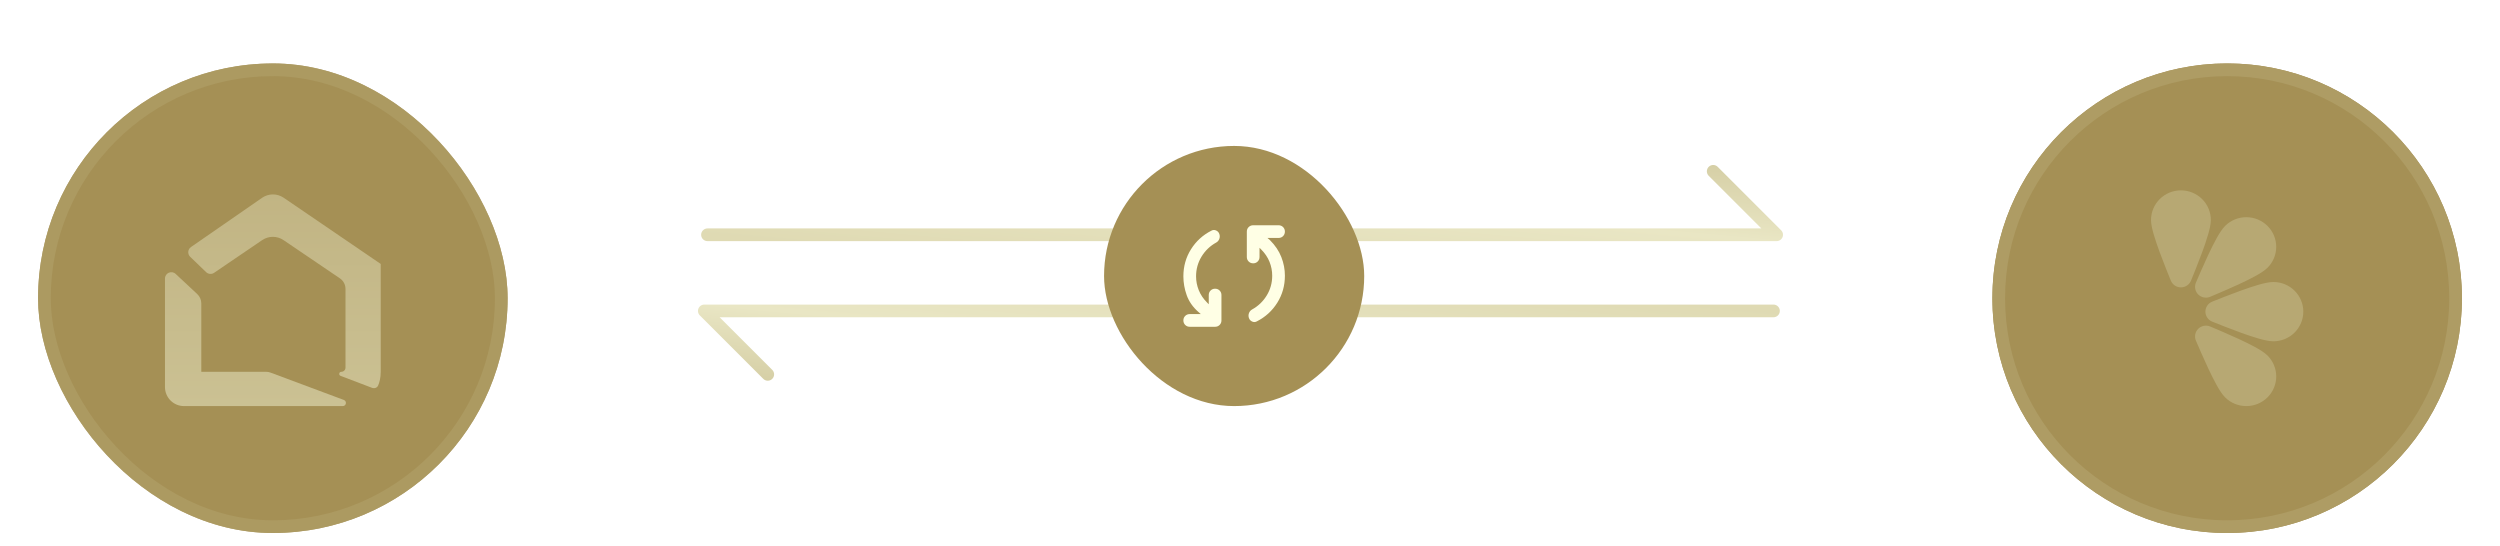 <svg width="394px" height="86px" viewBox="0 0 394 86" fill="none" xmlns="http://www.w3.org/2000/svg" transform="rotate(0) scale(1, 1)">
<g filter="url(#filter0_di_701_168)">
<path d="M314 43C314 22.566 330.565 6 351 6V6C371.435 6 388 22.566 388 43V43C388 63.434 371.435 80 351 80V80C330.565 80 314 63.434 314 43V43Z" fill="#a59055"/>
<path d="M351 79C331.118 79 315 62.882 315 43C315 23.118 331.118 7 351 7C370.882 7 387 23.118 387 43C387 62.882 370.882 79 351 79Z" stroke="#ae9c64" stroke-width="2"/>
<path fill-rule="evenodd" clip-rule="evenodd" d="M343.714 26C342.464 26 341.265 26.492 340.381 27.369C339.497 28.245 339 29.433 339 30.673C339 31.352 339.214 32.222 339.441 32.992C339.682 33.824 340.006 34.769 340.346 35.692C341.023 37.537 341.786 39.389 342.123 40.223C342.251 40.538 342.471 40.808 342.754 40.998C343.038 41.188 343.372 41.289 343.714 41.289C344.057 41.289 344.391 41.188 344.674 40.998C344.958 40.808 345.178 40.538 345.305 40.223C345.643 39.391 346.406 37.537 347.083 35.692C347.414 34.802 347.716 33.901 347.988 32.992C348.214 32.222 348.429 31.352 348.429 30.673C348.429 29.433 347.932 28.245 347.048 27.369C346.164 26.492 344.965 26 343.714 26ZM357.351 31.599C356.467 30.722 355.268 30.23 354.018 30.23C352.768 30.23 351.569 30.722 350.685 31.599C350.199 32.079 349.731 32.844 349.341 33.547C348.919 34.305 348.475 35.202 348.055 36.091C347.218 37.868 346.437 39.715 346.078 40.541C345.943 40.853 345.906 41.198 345.971 41.532C346.036 41.865 346.2 42.172 346.442 42.412C346.684 42.652 346.993 42.814 347.33 42.879C347.666 42.943 348.014 42.906 348.329 42.772C349.833 42.133 351.338 41.498 352.821 40.813C353.715 40.397 354.621 39.956 355.385 39.539C356.095 39.151 356.866 38.687 357.351 38.206C358.235 37.33 358.732 36.142 358.732 34.903C358.732 33.663 358.235 32.475 357.351 31.599ZM358.286 40.443C359.536 40.443 360.735 40.935 361.619 41.811C362.503 42.687 363 43.876 363 45.115C363 46.354 362.503 47.543 361.619 48.419C360.735 49.295 359.536 49.788 358.286 49.788C357.6 49.788 356.722 49.575 355.946 49.351C355.028 49.081 354.12 48.782 353.222 48.454C351.362 47.784 349.491 47.027 348.65 46.692C348.332 46.566 348.059 46.348 347.867 46.067C347.675 45.786 347.572 45.454 347.572 45.114C347.572 44.775 347.675 44.443 347.867 44.162C348.059 43.88 348.332 43.663 348.65 43.537C349.49 43.203 351.36 42.447 353.222 41.776C354.12 41.448 355.028 41.149 355.946 40.879C356.722 40.655 357.6 40.443 358.286 40.443ZM357.351 58.632C357.789 58.198 358.137 57.682 358.374 57.115C358.611 56.548 358.733 55.941 358.733 55.327C358.733 54.713 358.611 54.105 358.374 53.538C358.137 52.971 357.789 52.456 357.351 52.022C356.866 51.543 356.095 51.079 355.385 50.691C354.544 50.24 353.688 49.815 352.819 49.417C351.024 48.586 349.162 47.812 348.329 47.458C348.014 47.324 347.666 47.287 347.33 47.352C346.993 47.416 346.684 47.578 346.442 47.819C346.2 48.059 346.036 48.365 345.971 48.699C345.906 49.032 345.943 49.377 346.078 49.689C346.435 50.515 347.218 52.36 348.055 54.139C348.475 55.028 348.919 55.923 349.341 56.683C349.731 57.386 350.199 58.151 350.685 58.632C351.569 59.508 352.768 60 354.018 60C355.268 60 356.467 59.508 357.351 58.632Z" fill="#b7a873"/>
</g>
<g filter="url(#filter1_di_701_168)">
<rect x="6" y="6" width="74" height="74" rx="37" fill="#a59055"/>
<rect x="7" y="7" width="72" height="72" rx="36" stroke="#ae9c64" stroke-opacity="0.8" stroke-width="2"/>
<path d="M30.1 34.931C29.581 35.29 29.521 36.035 29.976 36.473L32.484 38.89C32.825 39.218 33.349 39.263 33.74 38.997L41.315 33.845C42.332 33.153 43.669 33.152 44.686 33.843L53.573 39.872C54.122 40.244 54.45 40.864 54.45 41.527V53.936C54.45 54.301 54.155 54.596 53.79 54.596C53.424 54.596 53.331 55.104 53.673 55.234L58.6 57.11C58.986 57.257 59.42 57.143 59.589 56.766C59.788 56.319 60 55.606 60 54.596V37.596L44.703 27.162C43.677 26.462 42.326 26.467 41.305 27.174L30.1 34.931Z" fill="url(#paint0_linear_701_168)"/>
<path d="M26 39.898C26 39.024 27.044 38.571 27.683 39.168L31.09 42.351C31.495 42.729 31.725 43.258 31.725 43.812V54.596H41.938C42.177 54.596 42.413 54.639 42.637 54.722L54.191 59.032C54.712 59.226 54.573 60 54.016 60H29C27.343 60 26 58.657 26 57V39.898Z" fill="url(#paint1_linear_701_168)"/>
</g>
<path d="M111.5 37H280L270 27" stroke="url(#paint2_linear_701_168)" stroke-width="2" stroke-linecap="round" stroke-linejoin="round"/>
<path d="M279.5 49L111 49L121 59" stroke="url(#paint3_linear_701_168)" stroke-width="2" stroke-linecap="round" stroke-linejoin="round"/>
<rect x="174" y="23" width="41" height="41" rx="20.5" fill="#a59055"/>
<path d="M188.5 43.55C188.5 44.3 188.642 45.029 188.925 45.738C189.208 46.447 189.65 47.101 190.25 47.7L190.5 47.95V46.5C190.5 46.217 190.596 45.979 190.788 45.788C190.98 45.597 191.217 45.501 191.5 45.5C191.783 45.499 192.02 45.595 192.213 45.788C192.406 45.981 192.501 46.218 192.5 46.5V50.5C192.5 50.783 192.404 51.021 192.212 51.213C192.02 51.405 191.783 51.501 191.5 51.5H187.5C187.217 51.5 186.979 51.404 186.788 51.212C186.597 51.02 186.501 50.783 186.5 50.5C186.499 50.217 186.595 49.98 186.788 49.788C186.981 49.596 187.218 49.5 187.5 49.5H189.25L188.85 49.15C187.983 48.383 187.375 47.508 187.025 46.525C186.675 45.542 186.5 44.55 186.5 43.55C186.5 41.983 186.9 40.562 187.7 39.287C188.5 38.012 189.575 37.033 190.925 36.35C191.158 36.217 191.404 36.208 191.663 36.325C191.922 36.442 192.092 36.633 192.175 36.9C192.258 37.15 192.254 37.4 192.163 37.65C192.072 37.9 191.909 38.092 191.675 38.225C190.708 38.758 189.938 39.496 189.363 40.438C188.788 41.38 188.501 42.417 188.5 43.55ZM200.5 43.45C200.5 42.7 200.358 41.971 200.075 41.263C199.792 40.555 199.35 39.901 198.75 39.3L198.5 39.05V40.5C198.5 40.783 198.404 41.021 198.212 41.213C198.02 41.405 197.783 41.501 197.5 41.5C197.217 41.499 196.98 41.403 196.788 41.212C196.596 41.021 196.5 40.783 196.5 40.5V36.5C196.5 36.217 196.596 35.979 196.788 35.788C196.98 35.597 197.217 35.501 197.5 35.5H201.5C201.783 35.5 202.021 35.596 202.213 35.788C202.405 35.98 202.501 36.217 202.5 36.5C202.499 36.783 202.403 37.02 202.212 37.213C202.021 37.406 201.783 37.501 201.5 37.5H199.75L200.15 37.85C200.967 38.667 201.563 39.554 201.938 40.513C202.313 41.472 202.501 42.451 202.5 43.45C202.5 45.017 202.1 46.438 201.3 47.713C200.5 48.988 199.425 49.967 198.075 50.65C197.842 50.783 197.596 50.792 197.338 50.675C197.08 50.558 196.909 50.367 196.825 50.1C196.742 49.85 196.746 49.6 196.838 49.35C196.93 49.1 197.092 48.908 197.325 48.775C198.292 48.242 199.063 47.504 199.638 46.563C200.213 45.622 200.501 44.584 200.5 43.45Z" fill="#ffffe5"/>
<defs>
<filter id="filter0_di_701_168" x="308" y="0" width="86" height="86" filterUnits="userSpaceOnUse" color-interpolation-filters="sRGB">
<feFlood flood-opacity="0" result="BackgroundImageFix"/>
<feColorMatrix in="SourceAlpha" type="matrix" values="0 0 0 0 0 0 0 0 0 0 0 0 0 0 0 0 0 0 127 0" result="hardAlpha"/>
<feMorphology radius="6" operator="dilate" in="SourceAlpha" result="effect1_dropShadow_701_168"/>
<feOffset/>
<feComposite in2="hardAlpha" operator="out"/>
<feColorMatrix type="matrix" values="0 0 0 0 1 0 0 0 0 1 0 0 0 0 1 0 0 0 0.05 0"/>
<feBlend mode="normal" in2="BackgroundImageFix" result="effect1_dropShadow_701_168"/>
<feBlend mode="normal" in="SourceGraphic" in2="effect1_dropShadow_701_168" result="shape"/>
<feColorMatrix in="SourceAlpha" type="matrix" values="0 0 0 0 0 0 0 0 0 0 0 0 0 0 0 0 0 0 127 0" result="hardAlpha"/>
<feOffset dy="4"/>
<feGaussianBlur stdDeviation="15"/>
<feComposite in2="hardAlpha" operator="arithmetic" k2="-1" k3="1"/>
<feColorMatrix type="matrix" values="0 0 0 0 1 0 0 0 0 1 0 0 0 0 1 0 0 0 0.1 0"/>
<feBlend mode="normal" in2="shape" result="effect2_innerShadow_701_168"/>
</filter>
<filter id="filter1_di_701_168" x="0" y="0" width="86" height="86" filterUnits="userSpaceOnUse" color-interpolation-filters="sRGB">
<feFlood flood-opacity="0" result="BackgroundImageFix"/>
<feColorMatrix in="SourceAlpha" type="matrix" values="0 0 0 0 0 0 0 0 0 0 0 0 0 0 0 0 0 0 127 0" result="hardAlpha"/>
<feMorphology radius="6" operator="dilate" in="SourceAlpha" result="effect1_dropShadow_701_168"/>
<feOffset/>
<feComposite in2="hardAlpha" operator="out"/>
<feColorMatrix type="matrix" values="0 0 0 0 1 0 0 0 0 1 0 0 0 0 1 0 0 0 0.05 0"/>
<feBlend mode="normal" in2="BackgroundImageFix" result="effect1_dropShadow_701_168"/>
<feBlend mode="normal" in="SourceGraphic" in2="effect1_dropShadow_701_168" result="shape"/>
<feColorMatrix in="SourceAlpha" type="matrix" values="0 0 0 0 0 0 0 0 0 0 0 0 0 0 0 0 0 0 127 0" result="hardAlpha"/>
<feOffset dy="4"/>
<feGaussianBlur stdDeviation="15"/>
<feComposite in2="hardAlpha" operator="arithmetic" k2="-1" k3="1"/>
<feColorMatrix type="matrix" values="0 0 0 0 1 0 0 0 0 1 0 0 0 0 1 0 0 0 0.1 0"/>
<feBlend mode="normal" in2="shape" result="effect2_innerShadow_701_168"/>
</filter>
<linearGradient id="paint0_linear_701_168" x1="43" y1="26" x2="43" y2="60" gradientUnits="userSpaceOnUse">
<stop stop-color="#c1b483" data-originalstopcolor="#c1b483"/>
<stop offset="1" stop-color="#cbc193" data-originalstopcolor="#cbc193"/>
</linearGradient>
<linearGradient id="paint1_linear_701_168" x1="43" y1="26" x2="43" y2="60" gradientUnits="userSpaceOnUse">
<stop stop-color="#c1b483" data-originalstopcolor="#c1b483"/>
<stop offset="1" stop-color="#cbc193" data-originalstopcolor="#cbc193"/>
</linearGradient>
<linearGradient id="paint2_linear_701_168" x1="280" y1="25.959" x2="277.604" y2="52.216" gradientUnits="userSpaceOnUse">
<stop stop-color="#d4cda3" data-originalstopcolor="#d4cda3"/>
<stop offset="0.458" stop-color="#e9e6c4" data-originalstopcolor="#e9e6c4"/>
<stop offset="1" stop-color="#dfdab3" data-originalstopcolor="#dfdab3"/>
</linearGradient>
<linearGradient id="paint3_linear_701_168" x1="111" y1="60.04" x2="113.396" y2="33.784" gradientUnits="userSpaceOnUse">
<stop stop-color="#d4cda3" data-originalstopcolor="#d4cda3"/>
<stop offset="0.458" stop-color="#e9e6c4" data-originalstopcolor="#e9e6c4"/>
<stop offset="1" stop-color="#dfdab3" data-originalstopcolor="#dfdab3"/>
</linearGradient>
</defs>
</svg>